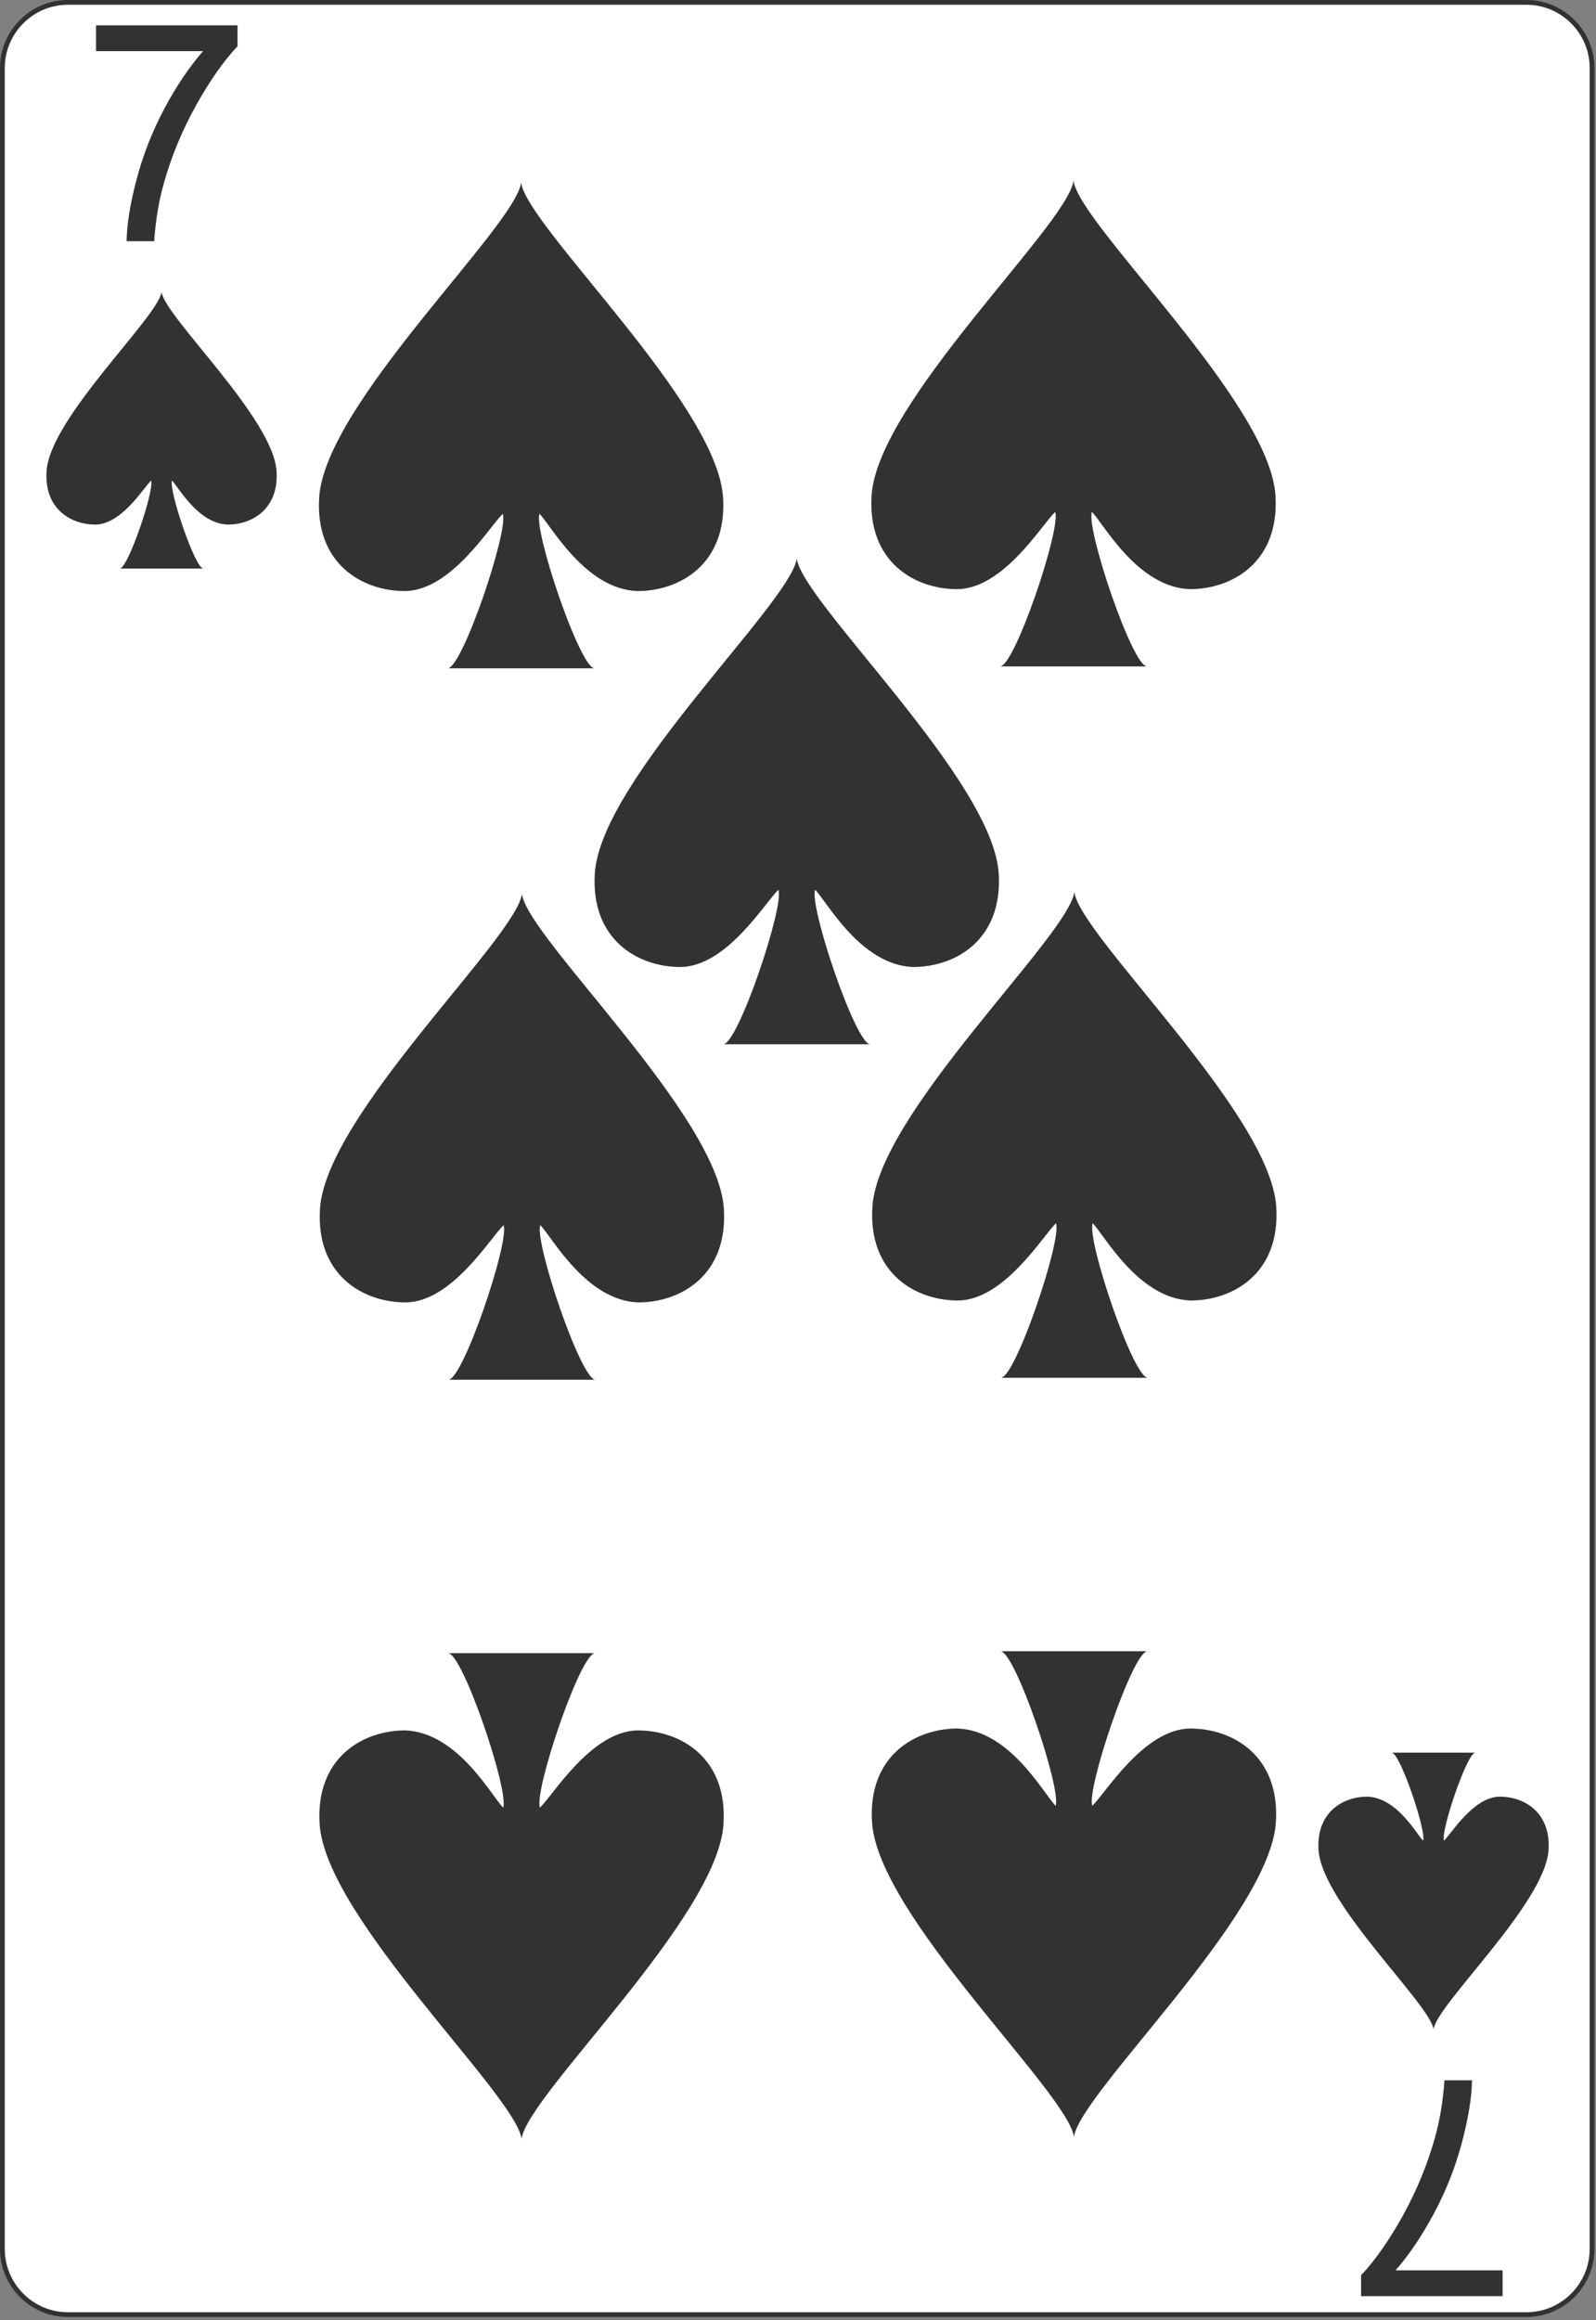 <svg width="223" height="324" viewBox="0 0 223 324" fill="none" xmlns="http://www.w3.org/2000/svg">
<rect x="0" y="0" width="223" height="324" fill="#808080" stroke="none"/>
<g clip-path="url(#clip0_14_2803)">
<path d="M222.449 314.064C222.449 319.1 218.333 323.223 213.288 323.223H9.481C4.448 323.223 0.333 319.1 0.333 314.064V9.493C0.333 4.457 4.448 0.333 9.481 0.333H213.288C218.333 0.333 222.449 4.457 222.449 9.493V314.064Z" fill="white" stroke="#323232" stroke-width="0.667"/>
<path d="M13.416 7.143V3.539H33.187V6.455C31.243 8.525 29.312 11.275 27.396 14.705C25.493 18.136 24.021 21.664 22.979 25.289C22.229 27.844 21.75 30.643 21.541 33.684H17.687C17.729 31.282 18.201 28.379 19.104 24.976C20.007 21.573 21.298 18.296 22.979 15.143C24.673 11.976 26.472 9.309 28.375 7.143H13.416Z" fill="#323232"/>
<path d="M38.642 65.795C38.155 58.333 23.059 44.29 22.572 40.777C22.085 44.288 6.989 58.331 6.503 65.795C6.163 71.069 9.912 73.256 13.321 73.256C17.013 73.216 20.062 68.105 21.112 67.111C21.599 68.428 17.887 79.4 16.729 79.4H28.418C27.259 79.4 23.548 68.428 24.035 67.111C24.954 68.024 27.649 73.103 31.827 73.256C35.234 73.254 38.982 71.069 38.642 65.795Z" fill="#323232"/>
<path d="M101.028 69.441C100.174 56.341 73.669 31.685 72.814 25.517C71.96 31.681 45.455 56.338 44.601 69.441C44.004 78.701 50.587 82.541 56.573 82.541C63.054 82.471 68.407 73.497 70.251 71.753C71.105 74.065 64.59 93.329 62.555 93.329H83.077C81.043 93.329 74.527 74.065 75.382 71.753C76.996 73.355 81.729 82.272 89.063 82.541C95.046 82.537 101.625 78.701 101.028 69.441Z" fill="#323232"/>
<path d="M209.95 317.04V320.644H190.179V317.728C192.123 315.658 194.054 312.908 195.97 309.478C197.873 306.047 199.345 302.519 200.387 298.894C201.137 296.339 201.616 293.54 201.825 290.499H205.679C205.637 292.901 205.165 295.804 204.262 299.207C203.359 302.61 202.068 305.888 200.387 309.04C198.693 312.207 196.894 314.874 194.991 317.04H209.95Z" fill="#323232"/>
<path d="M184.231 258.352C184.717 265.813 199.813 279.857 200.3 283.369C200.787 279.858 215.883 265.815 216.37 258.352C216.71 253.078 212.96 250.891 209.551 250.891C205.859 250.93 202.811 256.042 201.76 257.035C201.274 255.718 204.985 244.746 206.143 244.746H194.455C195.613 244.746 199.325 255.718 198.838 257.035C197.918 256.123 195.223 251.044 191.045 250.891C187.638 250.893 183.891 253.078 184.231 258.352Z" fill="#323232"/>
<path d="M44.661 254.742C45.516 267.842 72.02 292.499 72.875 298.666C73.73 292.502 100.234 267.845 101.089 254.742C101.685 245.482 95.103 241.642 89.117 241.642C82.635 241.712 77.283 250.686 75.439 252.43C74.584 250.118 81.1 230.855 83.134 230.855H62.612C64.646 230.855 71.162 250.118 70.307 252.43C68.693 250.828 63.961 241.911 56.626 241.642C50.644 241.646 44.064 245.482 44.661 254.742Z" fill="#323232"/>
<path d="M101.14 168.776C100.285 155.676 73.781 131.02 72.926 124.852C72.072 131.016 45.567 155.673 44.713 168.776C44.116 178.037 50.699 181.876 56.685 181.876C63.166 181.806 68.519 172.832 70.362 171.088C71.217 173.4 64.701 192.664 62.667 192.664H83.189C81.155 192.664 74.639 173.4 75.494 171.088C77.108 172.69 81.841 181.607 89.175 181.876C95.158 181.873 101.737 178.037 101.14 168.776Z" fill="#323232"/>
<path d="M178.211 69.175C177.356 56.075 150.852 31.419 149.997 25.252C149.142 31.416 122.638 56.072 121.783 69.175C121.187 78.436 127.769 82.275 133.755 82.275C140.236 82.206 145.589 73.232 147.433 71.487C148.288 73.799 141.772 93.063 139.738 93.063H160.26C158.226 93.063 151.71 73.799 152.565 71.487C154.179 73.09 158.911 82.007 166.246 82.275C172.228 82.272 178.808 78.436 178.211 69.175Z" fill="#323232"/>
<path d="M121.844 254.477C122.698 267.577 149.203 292.233 150.057 298.4C150.912 292.236 177.417 267.58 178.271 254.477C178.868 245.216 172.285 241.377 166.299 241.377C159.818 241.447 154.465 250.42 152.621 252.165C151.767 249.853 158.282 230.589 160.317 230.589H139.795C141.829 230.589 148.345 249.853 147.49 252.165C145.876 250.562 141.143 241.646 133.809 241.377C127.826 241.38 121.247 245.216 121.844 254.477Z" fill="#323232"/>
<path d="M178.323 168.51C177.468 155.411 150.963 130.754 150.109 124.587C149.254 130.751 122.75 155.407 121.895 168.51C121.298 177.771 127.881 181.61 133.867 181.61C140.348 181.541 145.701 172.567 147.545 170.822C148.4 173.134 141.884 192.398 139.85 192.398H160.372C158.337 192.398 151.822 173.134 152.676 170.822C154.291 172.425 159.023 181.342 166.358 181.61C172.34 181.607 178.919 177.771 178.323 168.51Z" fill="#323232"/>
<path d="M139.54 121.937C138.685 108.837 112.181 84.181 111.326 78.013C110.472 84.177 83.967 108.834 83.112 121.937C82.516 131.197 89.099 135.037 95.085 135.037C101.566 134.967 106.918 125.993 108.762 124.249C109.617 126.561 103.101 145.825 101.067 145.825H121.589C119.555 145.825 113.039 126.561 113.894 124.249C115.508 125.851 120.24 134.768 127.575 135.037C133.557 135.033 140.137 131.197 139.54 121.937Z" fill="#323232"/>
</g>
<defs>
<clipPath id="clip0_14_2803">
<rect width="222.783" height="323.556" fill="white"/>
</clipPath>
</defs>
</svg>

